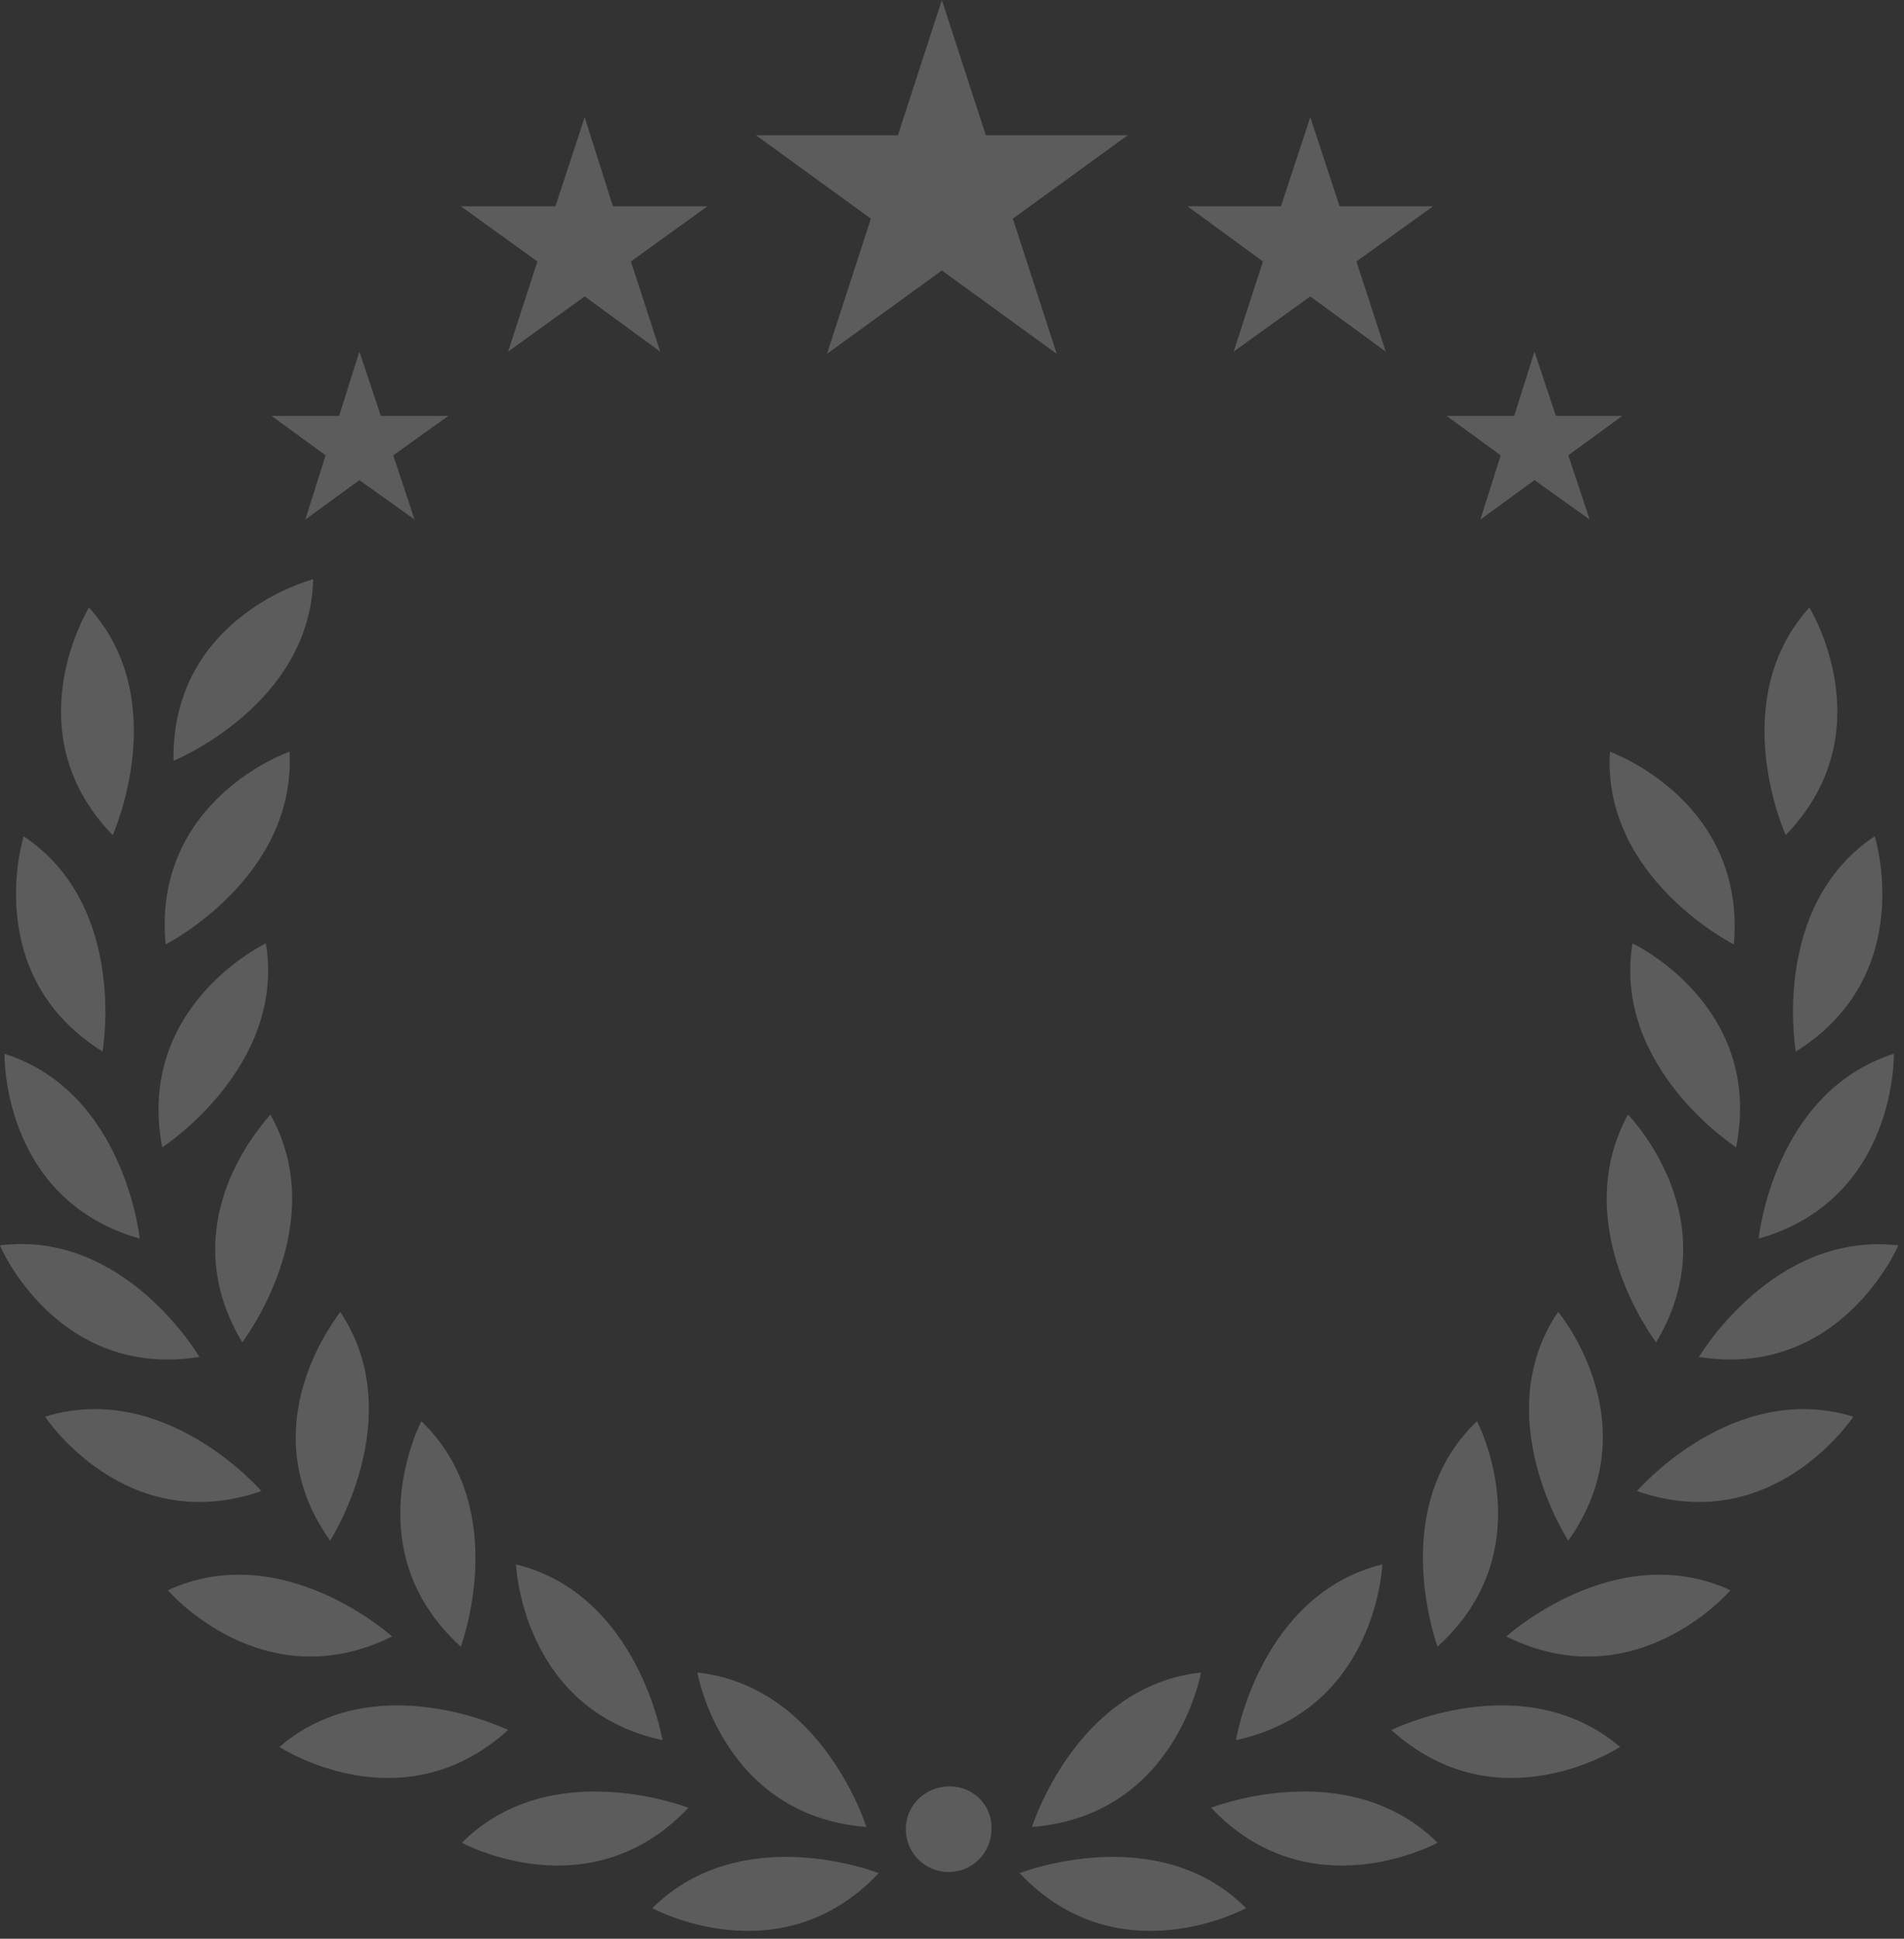 <?xml version="1.0" encoding="UTF-8"?>
<svg width="112px" height="114px" viewBox="0 0 112 114" version="1.1" xmlns="http://www.w3.org/2000/svg" xmlns:xlink="http://www.w3.org/1999/xlink">
    <rect x="0" y="0" width="112" height="114" fill="#333333" stroke="none"/>
    <!-- Generator: Sketch 50.2 (55047) - http://www.bohemiancoding.com/sketch -->
    <title>Vector Smart Object</title>
    <desc>Created with Sketch.</desc>
    <defs></defs>
    <g id="Page-1" stroke="none" stroke-width="1" fill="none" fill-rule="evenodd" fill-opacity="0.2">
        <g id="Vector-Smart-Object" fill="#FFFFFF" fill-rule="nonzero">
            <polygon id="Shape" points="55.404 0 52.819 7.953 44.469 7.953 51.228 12.857 48.644 20.809 55.404 15.905 62.163 20.809 59.579 12.857 66.338 7.953 57.988 7.953"></polygon>
            <polygon id="Shape" points="34.395 6.892 32.672 12.128 27.105 12.128 31.612 15.375 29.889 20.677 34.395 17.43 38.836 20.677 37.112 15.375 41.619 12.128 36.052 12.128"></polygon>
            <polygon id="Shape" points="21.141 20.677 19.948 24.454 15.972 24.454 19.153 26.774 17.96 30.551 21.141 28.232 24.388 30.551 23.129 26.774 26.376 24.454 22.4 24.454"></polygon>
            <polygon id="Shape" points="91.522 24.454 90.263 20.677 89.07 24.454 85.093 24.454 88.275 26.774 87.082 30.551 90.263 28.232 93.51 30.551 92.251 26.774 95.432 24.454"></polygon>
            <polygon id="Shape" points="77.075 6.892 75.351 12.128 69.851 12.128 74.291 15.375 72.568 20.677 77.075 17.43 81.515 20.677 79.792 15.375 84.298 12.128 78.798 12.128"></polygon>
            <path d="M9.543,67.465 C9.543,67.465 16.833,62.76 15.64,55.47 C15.64,55.47 7.953,59.115 9.543,67.465 Z" id="Shape"></path>
            <path d="M30.353,91.986 C30.353,91.986 30.684,100.535 38.968,102.324 C38.968,102.324 37.576,93.775 30.353,91.986 Z" id="Shape"></path>
            <path d="M72.701,102.324 C80.985,100.535 81.316,91.986 81.316,91.986 C74.092,93.775 72.701,102.324 72.701,102.324 Z" id="Shape"></path>
            <path d="M105.041,49.108 C110.94,43.011 106.433,35.721 106.433,35.721 C101.463,41.221 105.041,49.108 105.041,49.108 Z" id="Shape"></path>
            <path d="M27.105,96.824 C27.105,96.824 30.154,88.738 24.786,83.569 C24.786,83.569 20.809,91.124 27.105,96.824 Z" id="Shape"></path>
            <path d="M60.705,107.427 C69.188,106.764 70.646,98.348 70.646,98.348 C63.29,99.143 60.705,107.427 60.705,107.427 Z" id="Shape"></path>
            <path d="M19.418,90.594 C19.418,90.594 24.123,83.304 20.014,77.141 C20.08,77.141 14.514,83.702 19.418,90.594 Z" id="Shape"></path>
            <path d="M10.206,44.734 C10.206,44.734 18.225,41.486 18.424,34.064 C18.357,34.064 10.073,36.251 10.206,44.734 Z" id="Shape"></path>
            <path d="M9.742,55.536 C9.742,55.536 17.43,51.626 17.032,44.204 C16.966,44.204 8.947,47.053 9.742,55.536 Z" id="Shape"></path>
            <path d="M14.249,78.93 C14.249,78.93 19.55,72.038 15.905,65.543 C15.905,65.609 9.875,71.64 14.249,78.93 Z" id="Shape"></path>
            <path d="M50.963,107.427 C50.963,107.427 48.379,99.143 41.022,98.348 C41.022,98.348 42.48,106.764 50.963,107.427 Z" id="Shape"></path>
            <path d="M71.243,106.301 C77.075,112.464 84.563,108.355 84.563,108.355 C79.262,103.12 71.243,106.301 71.243,106.301 Z" id="Shape"></path>
            <path d="M81.846,101.728 C88.142,107.427 95.299,102.722 95.299,102.722 C89.6,97.884 81.846,101.728 81.846,101.728 Z" id="Shape"></path>
            <path d="M59.976,110.144 C65.808,116.308 73.297,112.199 73.297,112.199 C68.062,106.963 59.976,110.144 59.976,110.144 Z" id="Shape"></path>
            <path d="M96.293,87.678 C104.312,90.462 109.018,83.304 109.018,83.304 C101.927,81.117 96.293,87.678 96.293,87.678 Z" id="Shape"></path>
            <path d="M99.938,79.792 C108.289,81.117 111.669,73.231 111.669,73.231 C104.312,72.369 99.938,79.792 99.938,79.792 Z" id="Shape"></path>
            <path d="M88.606,96.227 C96.227,100.005 101.794,93.51 101.794,93.51 C95.034,90.395 88.606,96.227 88.606,96.227 Z" id="Shape"></path>
            <path d="M15.375,87.678 C15.375,87.678 9.742,81.117 2.651,83.304 C2.651,83.304 7.356,90.462 15.375,87.678 Z" id="Shape"></path>
            <path d="M55.867,105.041 C55.867,105.041 55.867,105.041 55.867,105.041 C55.801,105.041 55.801,105.041 55.867,105.041 C54.409,105.041 53.283,106.168 53.283,107.56 C53.283,108.951 54.409,110.078 55.801,110.078 C55.801,110.078 55.801,110.078 55.801,110.078 C55.801,110.078 55.801,110.078 55.801,110.078 C57.193,110.078 58.32,108.951 58.32,107.56 C58.386,106.168 57.259,105.041 55.867,105.041 Z" id="Shape"></path>
            <path d="M23.063,96.227 C23.063,96.227 16.634,90.395 9.875,93.51 C9.875,93.51 15.441,100.005 23.063,96.227 Z" id="Shape"></path>
            <path d="M110.277,49.174 C104.114,53.283 105.638,61.832 105.638,61.832 C112.862,57.325 110.277,49.174 110.277,49.174 Z" id="Shape"></path>
            <path d="M111.404,61.964 C104.312,64.218 103.451,72.833 103.451,72.833 C111.602,70.514 111.404,61.964 111.404,61.964 Z" id="Shape"></path>
            <path d="M38.372,112.199 C38.372,112.199 45.86,116.308 51.692,110.144 C51.692,110.144 43.673,106.963 38.372,112.199 Z" id="Shape"></path>
            <path d="M16.436,102.722 C16.436,102.722 23.593,107.427 29.889,101.728 C29.889,101.728 22.069,97.884 16.436,102.722 Z" id="Shape"></path>
            <path d="M40.492,106.301 C40.492,106.301 32.407,103.12 27.172,108.355 C27.172,108.355 34.66,112.464 40.492,106.301 Z" id="Shape"></path>
            <path d="M1.392,49.174 C1.392,49.174 -1.193,57.325 6.031,61.832 C6.031,61.832 7.555,53.283 1.392,49.174 Z" id="Shape"></path>
            <path d="M102.125,67.465 C103.782,59.115 96.028,55.47 96.028,55.47 C94.836,62.76 102.125,67.465 102.125,67.465 Z" id="Shape"></path>
            <path d="M8.218,72.833 C8.218,72.833 7.356,64.218 0.265,61.964 C0.265,61.964 0.066,70.514 8.218,72.833 Z" id="Shape"></path>
            <path d="M5.236,35.721 C5.236,35.721 0.729,43.011 6.627,49.108 C6.627,49.108 10.206,41.221 5.236,35.721 Z" id="Shape"></path>
            <path d="M11.73,79.792 C11.73,79.792 7.356,72.303 0,73.231 C0,73.297 3.38,81.117 11.73,79.792 Z" id="Shape"></path>
            <path d="M84.563,96.824 C90.859,91.124 86.883,83.569 86.883,83.569 C81.515,88.672 84.563,96.824 84.563,96.824 Z" id="Shape"></path>
            <path d="M97.42,78.93 C101.794,71.64 95.763,65.543 95.763,65.543 C92.185,72.104 97.42,78.93 97.42,78.93 Z" id="Shape"></path>
            <path d="M92.251,90.594 C97.155,83.702 91.654,77.141 91.654,77.141 C87.479,83.304 92.251,90.594 92.251,90.594 Z" id="Shape"></path>
            <path d="M94.703,44.204 C94.239,51.626 101.993,55.536 101.993,55.536 C102.722,47.053 94.703,44.204 94.703,44.204 Z" id="Shape"></path>
        </g>
    </g>
</svg>